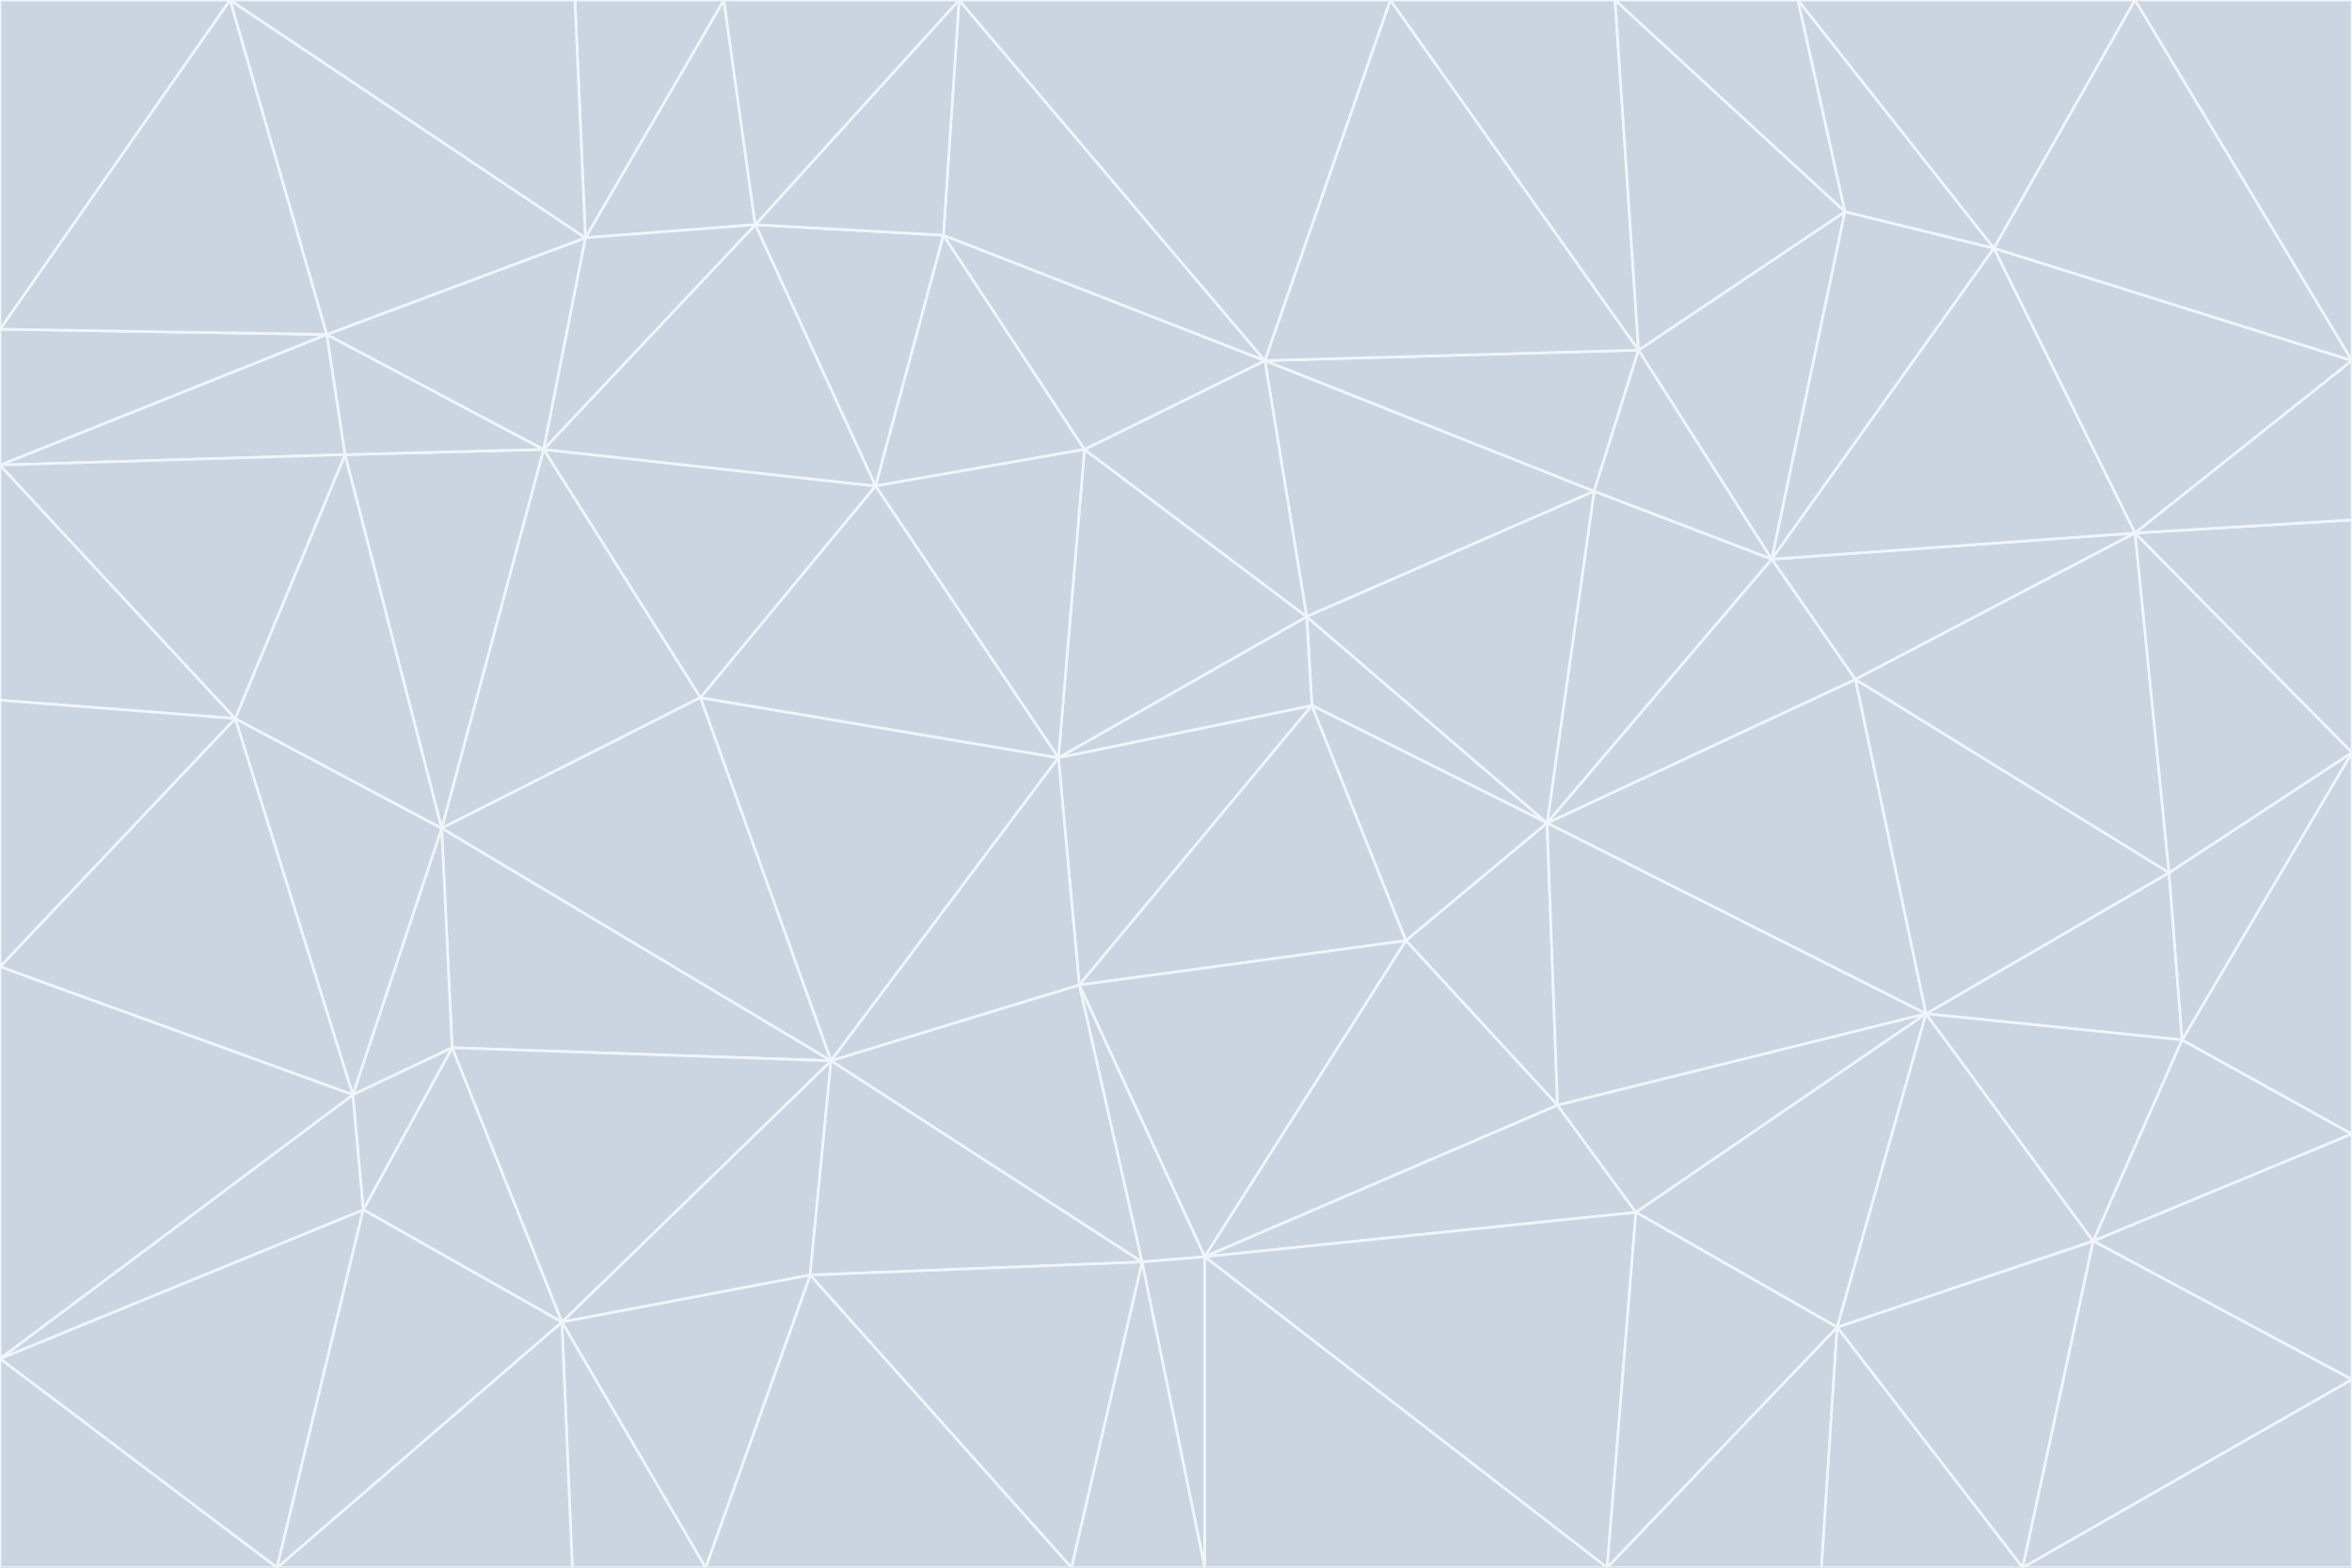 <svg id="visual" viewBox="0 0 900 600" width="900" height="600" xmlns="http://www.w3.org/2000/svg" xmlns:xlink="http://www.w3.org/1999/xlink" version="1.1"><rect x="0" y="0" width="900" height="600" fill="#333333" stroke="none"/><g stroke-width="1" stroke-linejoin="bevel"><path d="M405 290L413 377L502 270Z" fill="#cbd5e1" stroke="#f1f5f9"></path><path d="M413 377L538 360L502 270Z" fill="#cbd5e1" stroke="#f1f5f9"></path><path d="M592 315L500 236L502 270Z" fill="#cbd5e1" stroke="#f1f5f9"></path><path d="M502 270L500 236L405 290Z" fill="#cbd5e1" stroke="#f1f5f9"></path><path d="M538 360L592 315L502 270Z" fill="#cbd5e1" stroke="#f1f5f9"></path><path d="M413 377L461 481L538 360Z" fill="#cbd5e1" stroke="#f1f5f9"></path><path d="M538 360L596 423L592 315Z" fill="#cbd5e1" stroke="#f1f5f9"></path><path d="M413 377L437 483L461 481Z" fill="#cbd5e1" stroke="#f1f5f9"></path><path d="M461 481L596 423L538 360Z" fill="#cbd5e1" stroke="#f1f5f9"></path><path d="M500 236L415 172L405 290Z" fill="#cbd5e1" stroke="#f1f5f9"></path><path d="M268 267L318 406L405 290Z" fill="#cbd5e1" stroke="#f1f5f9"></path><path d="M405 290L318 406L413 377Z" fill="#cbd5e1" stroke="#f1f5f9"></path><path d="M413 377L318 406L437 483Z" fill="#cbd5e1" stroke="#f1f5f9"></path><path d="M610 188L484 138L500 236Z" fill="#cbd5e1" stroke="#f1f5f9"></path><path d="M500 236L484 138L415 172Z" fill="#cbd5e1" stroke="#f1f5f9"></path><path d="M361 90L335 186L415 172Z" fill="#cbd5e1" stroke="#f1f5f9"></path><path d="M415 172L335 186L405 290Z" fill="#cbd5e1" stroke="#f1f5f9"></path><path d="M678 214L610 188L592 315Z" fill="#cbd5e1" stroke="#f1f5f9"></path><path d="M592 315L610 188L500 236Z" fill="#cbd5e1" stroke="#f1f5f9"></path><path d="M335 186L268 267L405 290Z" fill="#cbd5e1" stroke="#f1f5f9"></path><path d="M461 481L626 464L596 423Z" fill="#cbd5e1" stroke="#f1f5f9"></path><path d="M737 388L710 260L592 315Z" fill="#cbd5e1" stroke="#f1f5f9"></path><path d="M215 506L310 488L318 406Z" fill="#cbd5e1" stroke="#f1f5f9"></path><path d="M318 406L310 488L437 483Z" fill="#cbd5e1" stroke="#f1f5f9"></path><path d="M710 260L678 214L592 315Z" fill="#cbd5e1" stroke="#f1f5f9"></path><path d="M610 188L627 134L484 138Z" fill="#cbd5e1" stroke="#f1f5f9"></path><path d="M678 214L627 134L610 188Z" fill="#cbd5e1" stroke="#f1f5f9"></path><path d="M737 388L592 315L596 423Z" fill="#cbd5e1" stroke="#f1f5f9"></path><path d="M678 214L706 81L627 134Z" fill="#cbd5e1" stroke="#f1f5f9"></path><path d="M484 138L361 90L415 172Z" fill="#cbd5e1" stroke="#f1f5f9"></path><path d="M335 186L208 172L268 267Z" fill="#cbd5e1" stroke="#f1f5f9"></path><path d="M367 0L361 90L484 138Z" fill="#cbd5e1" stroke="#f1f5f9"></path><path d="M437 483L461 600L461 481Z" fill="#cbd5e1" stroke="#f1f5f9"></path><path d="M461 481L615 600L626 464Z" fill="#cbd5e1" stroke="#f1f5f9"></path><path d="M410 600L461 600L437 483Z" fill="#cbd5e1" stroke="#f1f5f9"></path><path d="M310 488L410 600L437 483Z" fill="#cbd5e1" stroke="#f1f5f9"></path><path d="M626 464L737 388L596 423Z" fill="#cbd5e1" stroke="#f1f5f9"></path><path d="M703 508L737 388L626 464Z" fill="#cbd5e1" stroke="#f1f5f9"></path><path d="M208 172L169 317L268 267Z" fill="#cbd5e1" stroke="#f1f5f9"></path><path d="M268 267L169 317L318 406Z" fill="#cbd5e1" stroke="#f1f5f9"></path><path d="M361 90L289 86L335 186Z" fill="#cbd5e1" stroke="#f1f5f9"></path><path d="M615 600L703 508L626 464Z" fill="#cbd5e1" stroke="#f1f5f9"></path><path d="M169 317L173 401L318 406Z" fill="#cbd5e1" stroke="#f1f5f9"></path><path d="M310 488L270 600L410 600Z" fill="#cbd5e1" stroke="#f1f5f9"></path><path d="M289 86L208 172L335 186Z" fill="#cbd5e1" stroke="#f1f5f9"></path><path d="M173 401L215 506L318 406Z" fill="#cbd5e1" stroke="#f1f5f9"></path><path d="M461 600L615 600L461 481Z" fill="#cbd5e1" stroke="#f1f5f9"></path><path d="M215 506L270 600L310 488Z" fill="#cbd5e1" stroke="#f1f5f9"></path><path d="M627 134L532 0L484 138Z" fill="#cbd5e1" stroke="#f1f5f9"></path><path d="M361 90L367 0L289 86Z" fill="#cbd5e1" stroke="#f1f5f9"></path><path d="M277 0L224 91L289 86Z" fill="#cbd5e1" stroke="#f1f5f9"></path><path d="M289 86L224 91L208 172Z" fill="#cbd5e1" stroke="#f1f5f9"></path><path d="M208 172L132 174L169 317Z" fill="#cbd5e1" stroke="#f1f5f9"></path><path d="M173 401L139 463L215 506Z" fill="#cbd5e1" stroke="#f1f5f9"></path><path d="M215 506L219 600L270 600Z" fill="#cbd5e1" stroke="#f1f5f9"></path><path d="M169 317L135 419L173 401Z" fill="#cbd5e1" stroke="#f1f5f9"></path><path d="M90 275L135 419L169 317Z" fill="#cbd5e1" stroke="#f1f5f9"></path><path d="M532 0L367 0L484 138Z" fill="#cbd5e1" stroke="#f1f5f9"></path><path d="M763 95L706 81L678 214Z" fill="#cbd5e1" stroke="#f1f5f9"></path><path d="M627 134L618 0L532 0Z" fill="#cbd5e1" stroke="#f1f5f9"></path><path d="M817 204L678 214L710 260Z" fill="#cbd5e1" stroke="#f1f5f9"></path><path d="M135 419L139 463L173 401Z" fill="#cbd5e1" stroke="#f1f5f9"></path><path d="M615 600L697 600L703 508Z" fill="#cbd5e1" stroke="#f1f5f9"></path><path d="M835 398L830 334L737 388Z" fill="#cbd5e1" stroke="#f1f5f9"></path><path d="M706 81L618 0L627 134Z" fill="#cbd5e1" stroke="#f1f5f9"></path><path d="M106 600L219 600L215 506Z" fill="#cbd5e1" stroke="#f1f5f9"></path><path d="M125 128L132 174L208 172Z" fill="#cbd5e1" stroke="#f1f5f9"></path><path d="M801 475L737 388L703 508Z" fill="#cbd5e1" stroke="#f1f5f9"></path><path d="M737 388L830 334L710 260Z" fill="#cbd5e1" stroke="#f1f5f9"></path><path d="M774 600L801 475L703 508Z" fill="#cbd5e1" stroke="#f1f5f9"></path><path d="M830 334L817 204L710 260Z" fill="#cbd5e1" stroke="#f1f5f9"></path><path d="M132 174L90 275L169 317Z" fill="#cbd5e1" stroke="#f1f5f9"></path><path d="M0 520L106 600L139 463Z" fill="#cbd5e1" stroke="#f1f5f9"></path><path d="M367 0L277 0L289 86Z" fill="#cbd5e1" stroke="#f1f5f9"></path><path d="M224 91L125 128L208 172Z" fill="#cbd5e1" stroke="#f1f5f9"></path><path d="M801 475L835 398L737 388Z" fill="#cbd5e1" stroke="#f1f5f9"></path><path d="M817 204L763 95L678 214Z" fill="#cbd5e1" stroke="#f1f5f9"></path><path d="M706 81L688 0L618 0Z" fill="#cbd5e1" stroke="#f1f5f9"></path><path d="M88 0L125 128L224 91Z" fill="#cbd5e1" stroke="#f1f5f9"></path><path d="M0 178L0 268L90 275Z" fill="#cbd5e1" stroke="#f1f5f9"></path><path d="M763 95L688 0L706 81Z" fill="#cbd5e1" stroke="#f1f5f9"></path><path d="M277 0L220 0L224 91Z" fill="#cbd5e1" stroke="#f1f5f9"></path><path d="M697 600L774 600L703 508Z" fill="#cbd5e1" stroke="#f1f5f9"></path><path d="M801 475L900 434L835 398Z" fill="#cbd5e1" stroke="#f1f5f9"></path><path d="M900 434L900 288L835 398Z" fill="#cbd5e1" stroke="#f1f5f9"></path><path d="M835 398L900 288L830 334Z" fill="#cbd5e1" stroke="#f1f5f9"></path><path d="M830 334L900 288L817 204Z" fill="#cbd5e1" stroke="#f1f5f9"></path><path d="M817 204L900 138L763 95Z" fill="#cbd5e1" stroke="#f1f5f9"></path><path d="M0 520L139 463L135 419Z" fill="#cbd5e1" stroke="#f1f5f9"></path><path d="M139 463L106 600L215 506Z" fill="#cbd5e1" stroke="#f1f5f9"></path><path d="M900 528L900 434L801 475Z" fill="#cbd5e1" stroke="#f1f5f9"></path><path d="M900 288L900 199L817 204Z" fill="#cbd5e1" stroke="#f1f5f9"></path><path d="M763 95L817 0L688 0Z" fill="#cbd5e1" stroke="#f1f5f9"></path><path d="M90 275L0 370L135 419Z" fill="#cbd5e1" stroke="#f1f5f9"></path><path d="M0 268L0 370L90 275Z" fill="#cbd5e1" stroke="#f1f5f9"></path><path d="M0 178L132 174L125 128Z" fill="#cbd5e1" stroke="#f1f5f9"></path><path d="M0 178L90 275L132 174Z" fill="#cbd5e1" stroke="#f1f5f9"></path><path d="M900 199L900 138L817 204Z" fill="#cbd5e1" stroke="#f1f5f9"></path><path d="M774 600L900 528L801 475Z" fill="#cbd5e1" stroke="#f1f5f9"></path><path d="M900 138L817 0L763 95Z" fill="#cbd5e1" stroke="#f1f5f9"></path><path d="M0 126L0 178L125 128Z" fill="#cbd5e1" stroke="#f1f5f9"></path><path d="M220 0L88 0L224 91Z" fill="#cbd5e1" stroke="#f1f5f9"></path><path d="M0 370L0 520L135 419Z" fill="#cbd5e1" stroke="#f1f5f9"></path><path d="M88 0L0 126L125 128Z" fill="#cbd5e1" stroke="#f1f5f9"></path><path d="M774 600L900 600L900 528Z" fill="#cbd5e1" stroke="#f1f5f9"></path><path d="M0 520L0 600L106 600Z" fill="#cbd5e1" stroke="#f1f5f9"></path><path d="M900 138L900 0L817 0Z" fill="#cbd5e1" stroke="#f1f5f9"></path><path d="M88 0L0 0L0 126Z" fill="#cbd5e1" stroke="#f1f5f9"></path></g></svg>